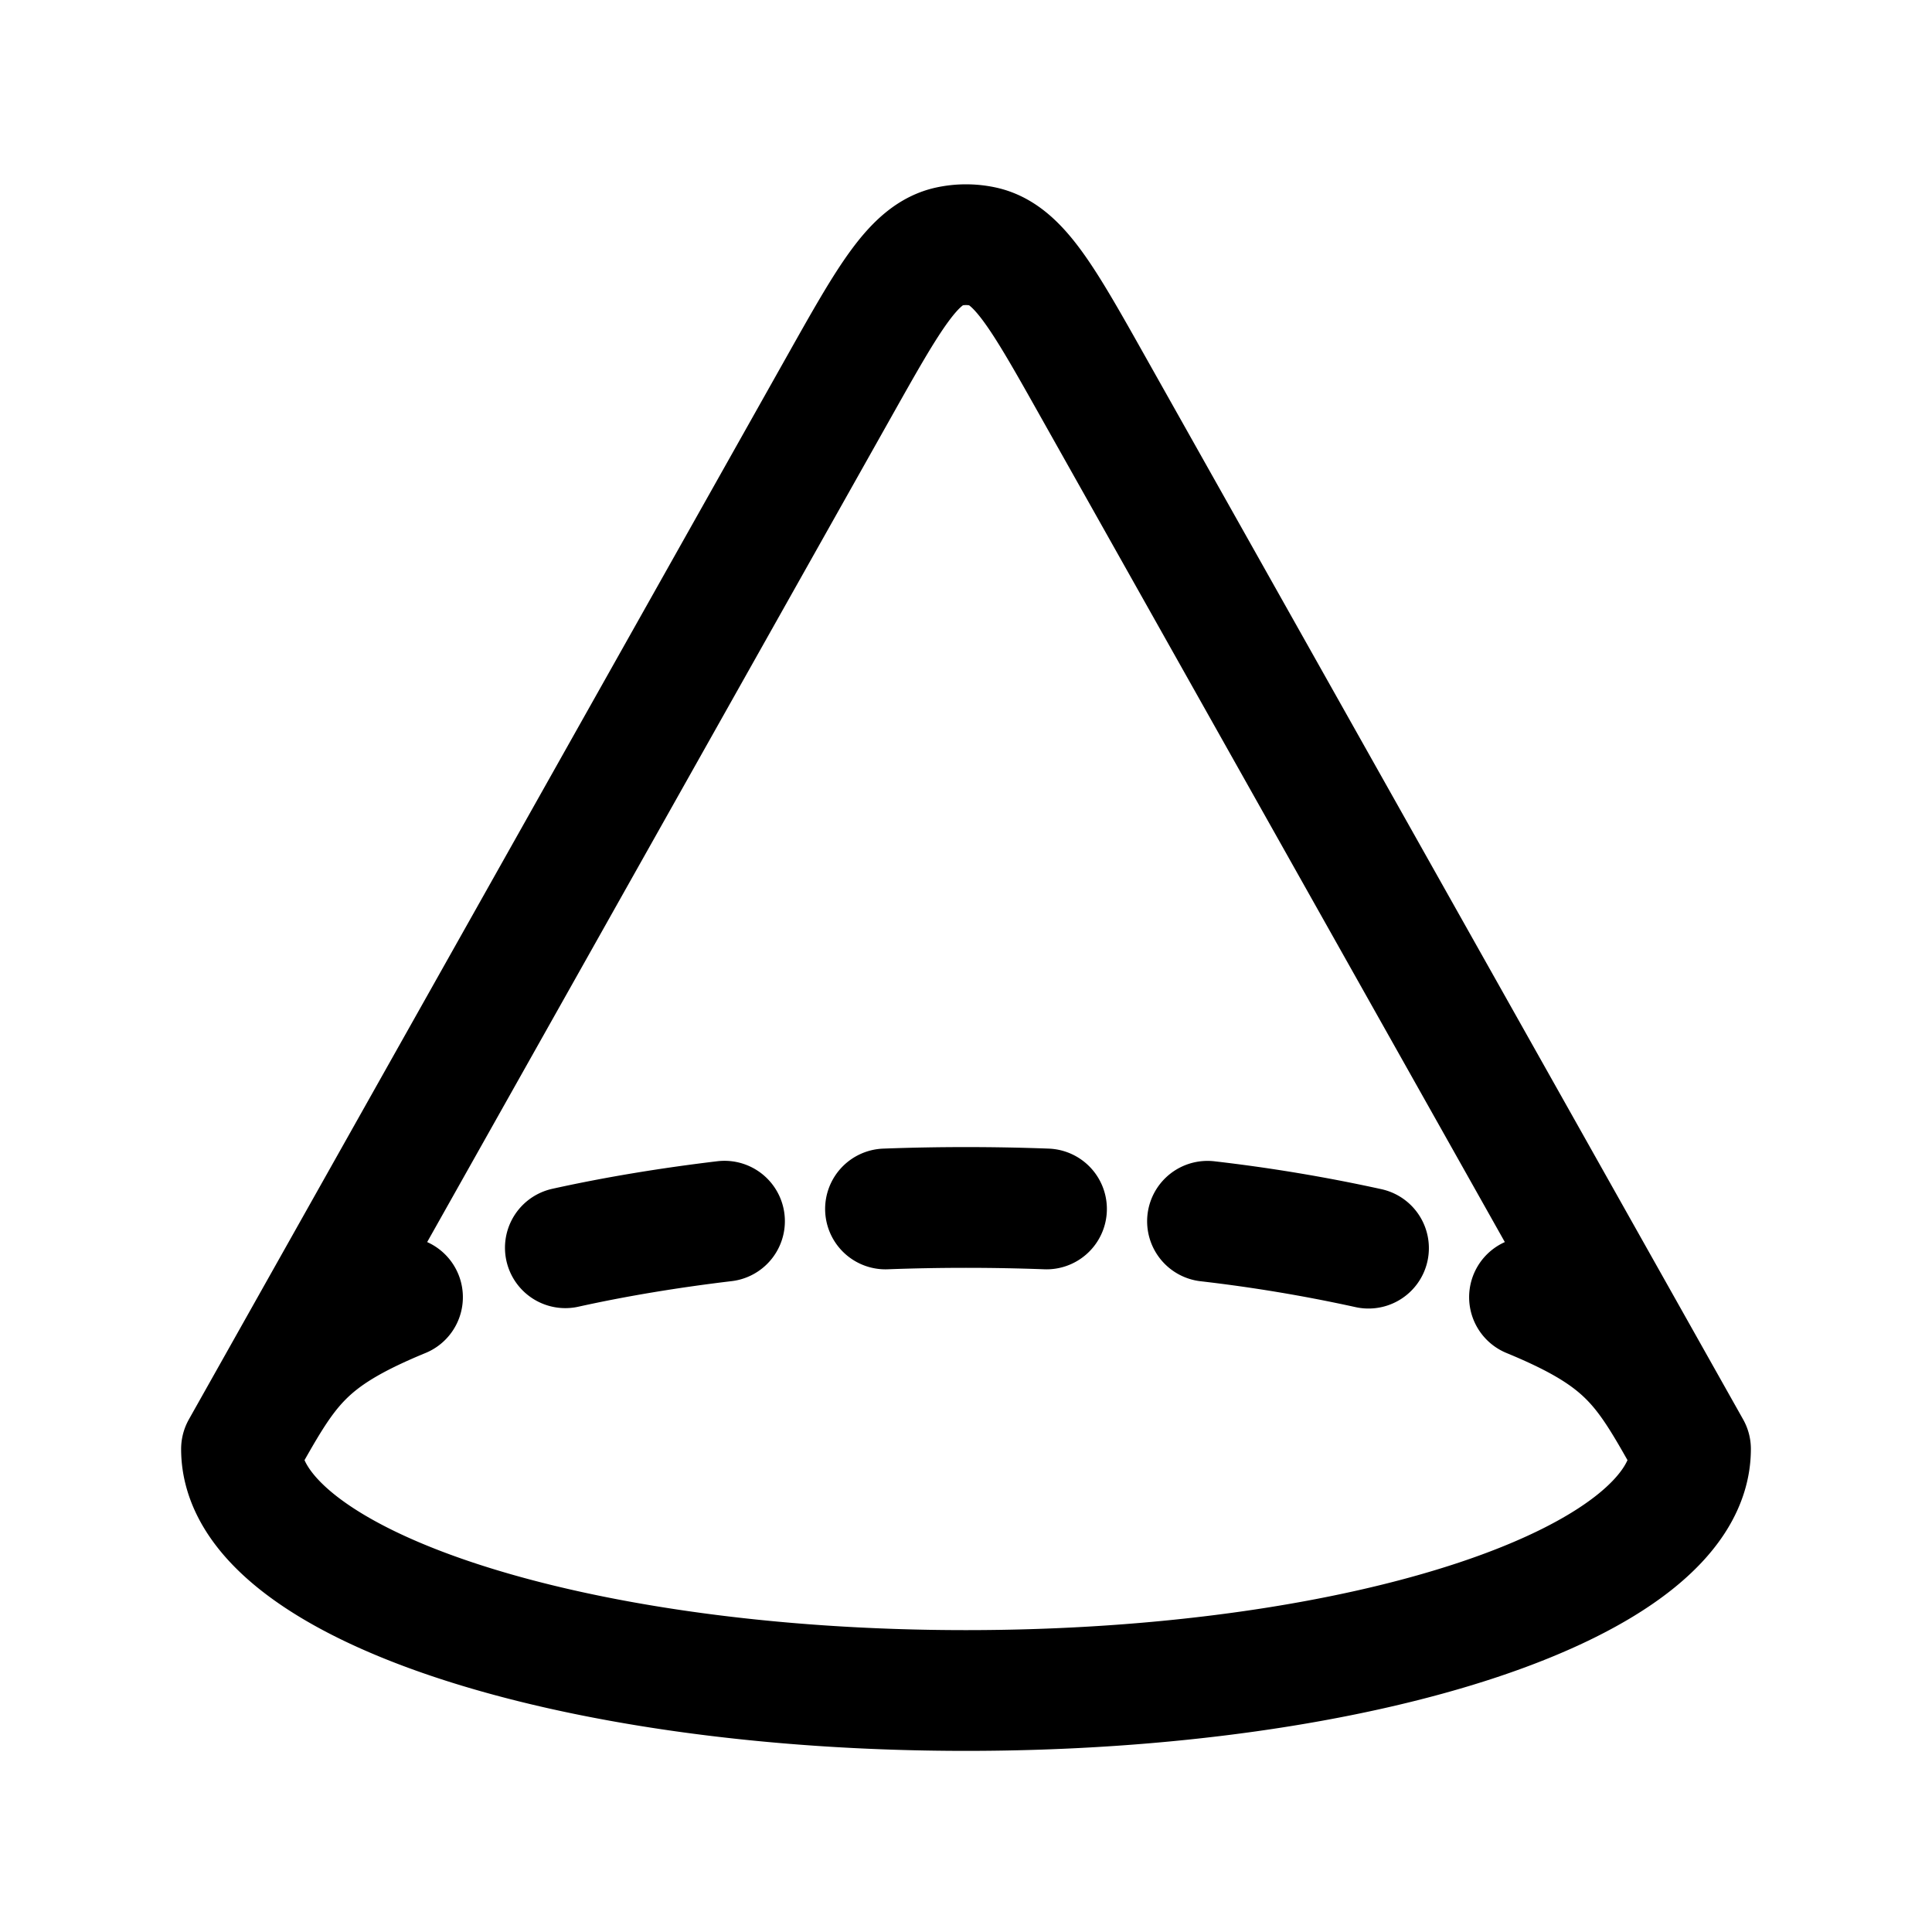 <svg id="cone" xmlns="http://www.w3.org/2000/svg" fill="none" viewBox="0 0 24 24"><path stroke="currentColor" stroke-linecap="round" stroke-linejoin="round" stroke-width="1.5" d="M21 18c0 1.657-4.03 3-9 3s-9-1.343-9-3m18 0L13.569 4.789c-.612-1.088-.918-1.632-1.359-1.727a1 1 0 0 0-.42 0c-.44.095-.747.639-1.359 1.727L3 18m18 0c-.562-1-.75-1.37-2-1.886M3 18c.563-1 .75-1.37 2-1.886m2.023-.614c.61-.135 1.274-.246 1.977-.33m2-.152a27 27 0 0 1 2 0m2 .153a20 20 0 0 1 2 .334" /></svg>